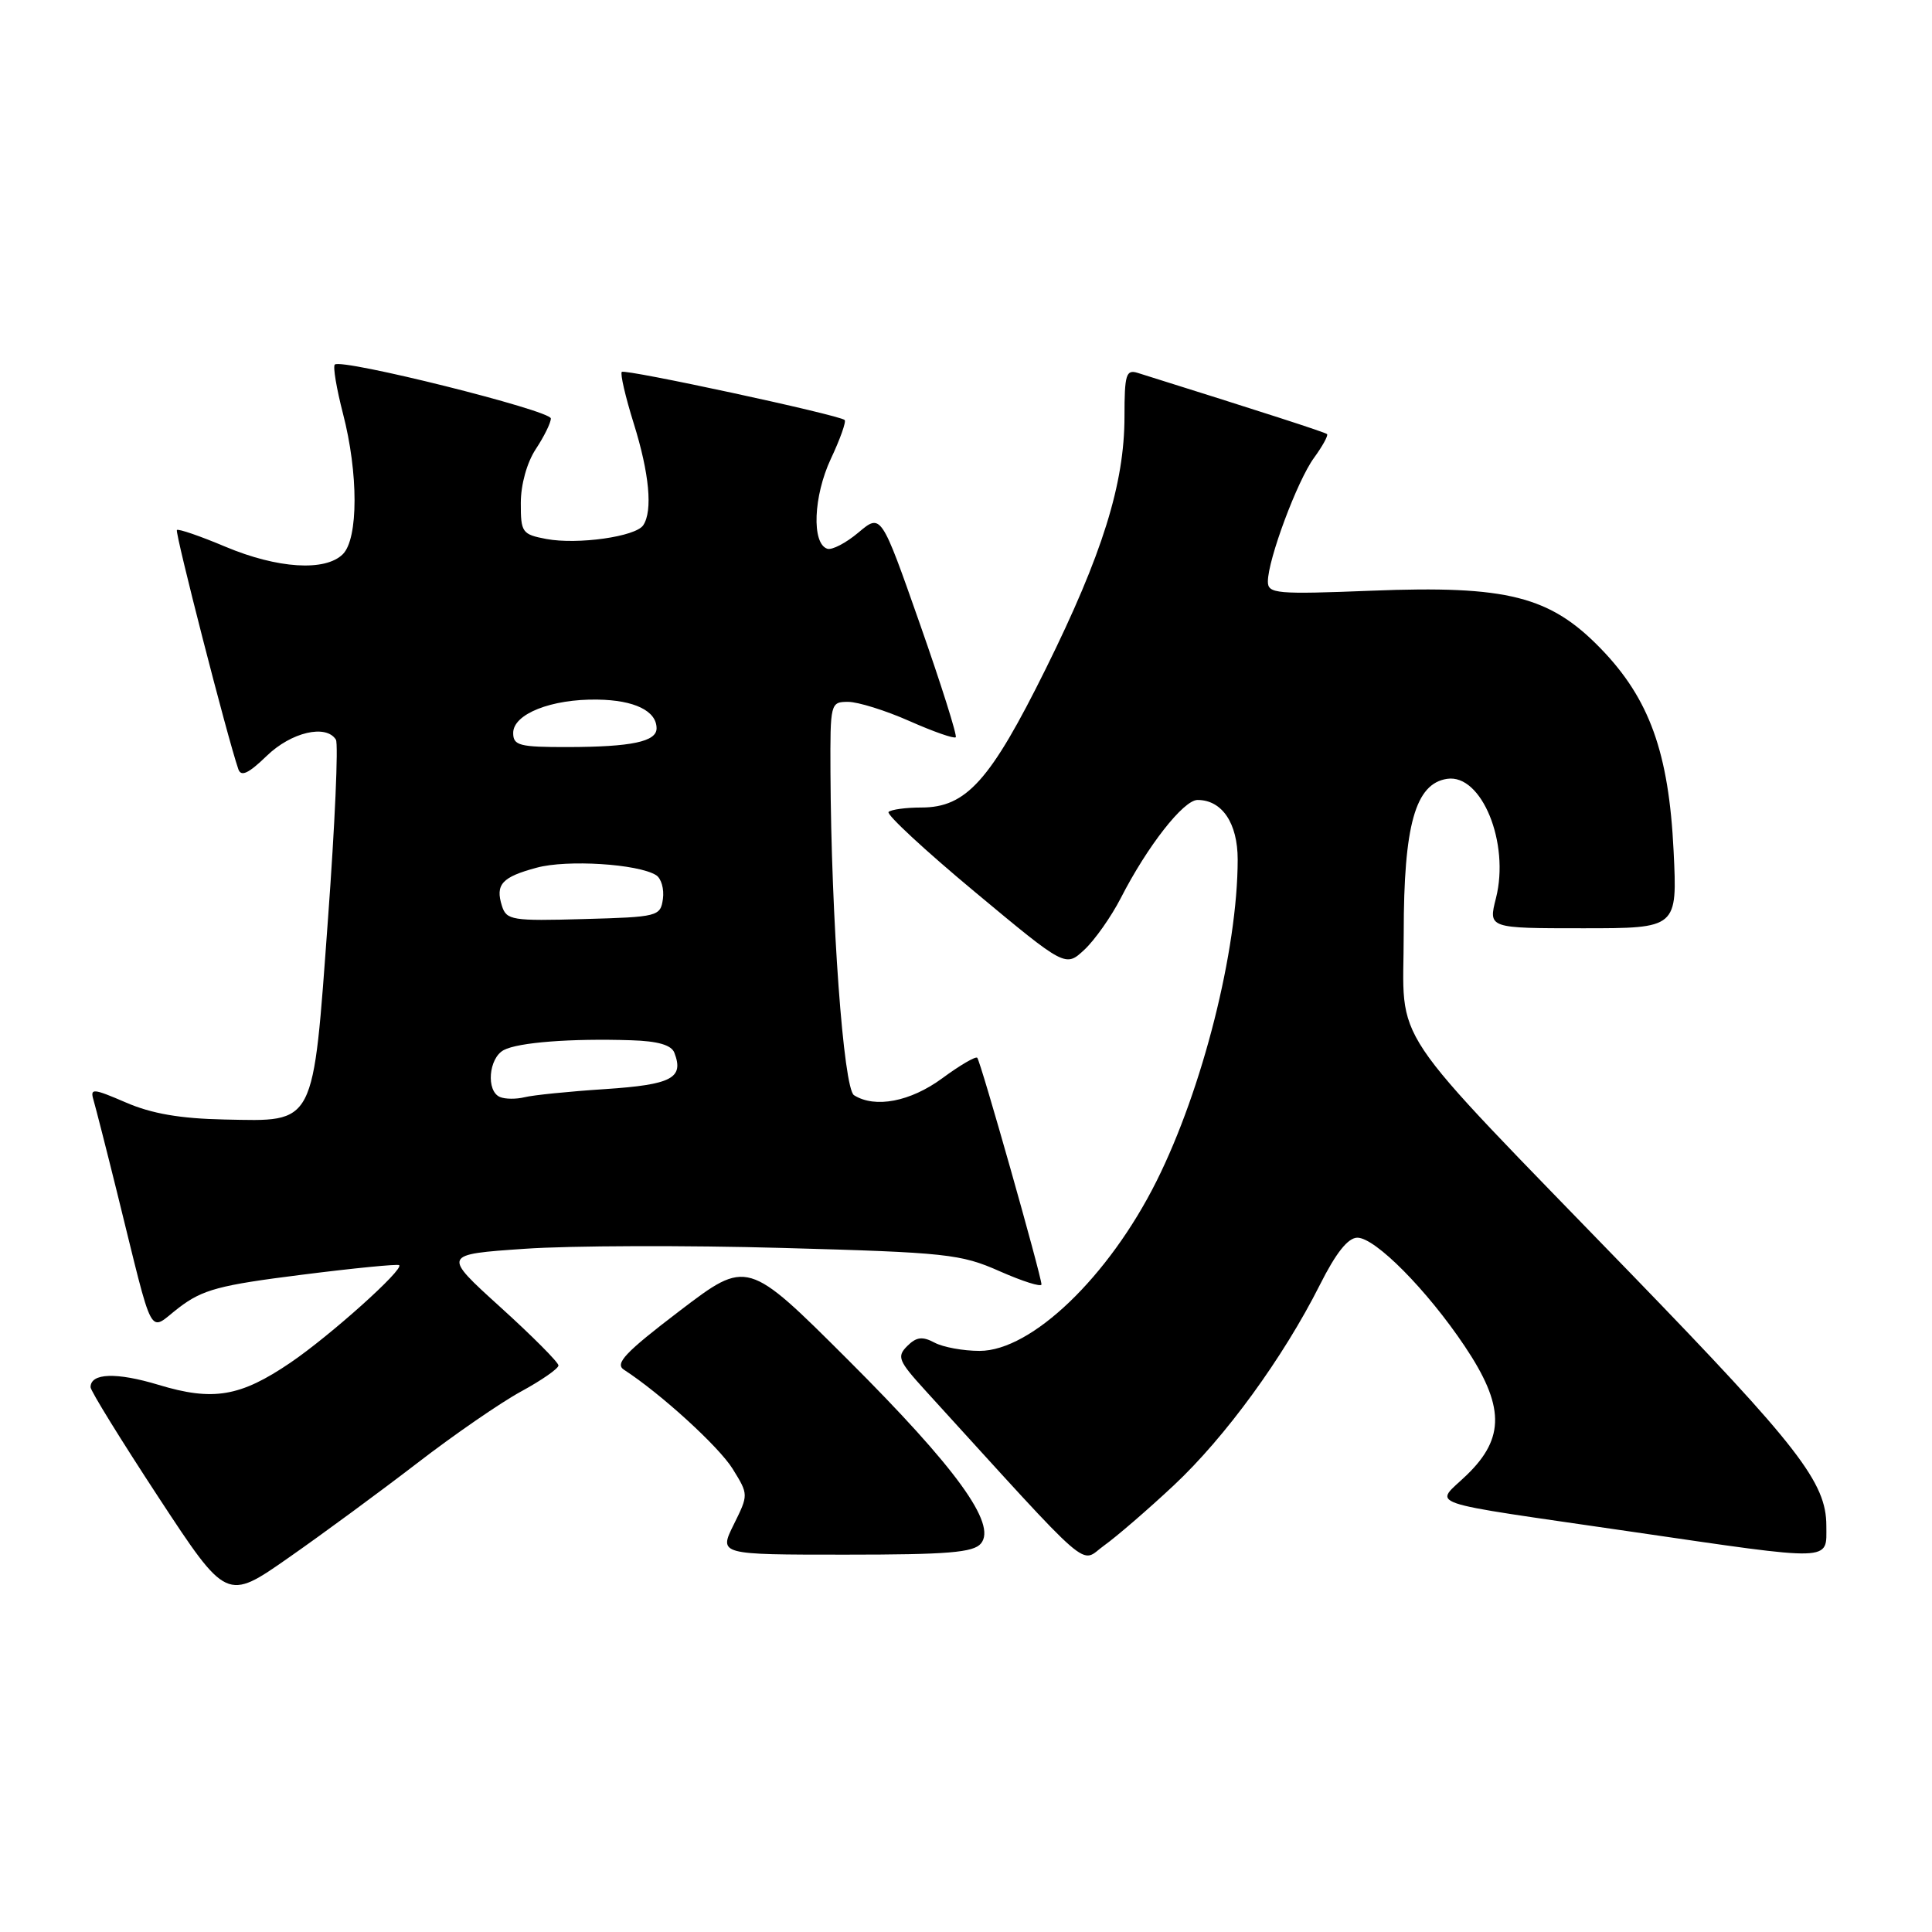 <?xml version="1.0" encoding="UTF-8" standalone="no"?>
<!DOCTYPE svg PUBLIC "-//W3C//DTD SVG 1.1//EN" "http://www.w3.org/Graphics/SVG/1.1/DTD/svg11.dtd" >
<svg xmlns="http://www.w3.org/2000/svg" xmlns:xlink="http://www.w3.org/1999/xlink" version="1.1" viewBox="0 0 256 256">
 <g >
 <path fill="currentColor"
d=" M 55.31 193.85 C 60.15 190.12 66.34 185.85 69.06 184.37 C 71.78 182.89 74.00 181.34 74.00 180.93 C 74.00 180.52 70.54 177.04 66.30 173.20 C 58.60 166.22 58.60 166.22 69.55 165.47 C 75.57 165.05 90.95 165.00 103.72 165.36 C 125.42 165.96 127.31 166.16 132.47 168.45 C 135.51 169.79 138.00 170.58 138.00 170.19 C 137.99 169.07 129.93 140.59 129.49 140.16 C 129.27 139.94 127.18 141.16 124.85 142.88 C 120.63 145.98 115.94 146.88 113.16 145.12 C 111.77 144.24 110.13 121.78 110.04 102.25 C 110.00 93.17 110.04 93.00 112.38 93.00 C 113.68 93.00 117.34 94.14 120.50 95.54 C 123.66 96.94 126.42 97.91 126.64 97.69 C 126.85 97.48 124.72 90.72 121.89 82.67 C 116.75 68.03 116.75 68.03 113.75 70.56 C 112.10 71.95 110.24 72.92 109.62 72.71 C 107.53 72.03 107.78 65.74 110.09 60.80 C 111.33 58.17 112.15 55.85 111.92 55.65 C 111.11 54.96 82.81 48.86 82.39 49.28 C 82.16 49.51 82.87 52.58 83.97 56.10 C 86.04 62.72 86.51 67.69 85.23 69.60 C 84.23 71.11 76.55 72.19 72.40 71.42 C 69.18 70.81 69.00 70.56 69.01 66.64 C 69.01 64.19 69.83 61.27 71.00 59.50 C 72.09 57.85 72.99 56.03 72.99 55.45 C 73.00 54.39 45.22 47.45 44.36 48.31 C 44.10 48.57 44.59 51.48 45.44 54.78 C 47.50 62.70 47.49 71.37 45.43 73.43 C 43.10 75.75 36.78 75.35 29.86 72.44 C 26.52 71.03 23.63 70.04 23.44 70.23 C 23.15 70.52 30.13 97.72 31.58 101.92 C 31.94 102.96 32.92 102.50 35.33 100.17 C 38.58 97.01 43.22 95.93 44.51 98.01 C 44.85 98.57 44.38 109.26 43.46 121.76 C 41.43 149.49 41.90 148.58 29.72 148.34 C 23.90 148.22 20.10 147.57 16.69 146.09 C 12.30 144.20 11.92 144.17 12.39 145.76 C 12.67 146.72 14.08 152.22 15.51 158.00 C 20.52 178.22 19.56 176.44 23.71 173.27 C 26.84 170.88 29.08 170.28 39.92 168.92 C 46.84 168.04 52.68 167.47 52.89 167.64 C 53.57 168.18 43.75 176.98 38.50 180.55 C 31.84 185.08 28.23 185.69 21.01 183.50 C 15.42 181.81 12.00 181.93 12.00 183.81 C 12.00 184.29 16.06 190.86 21.01 198.41 C 30.03 212.15 30.03 212.15 38.26 206.39 C 42.79 203.23 50.46 197.58 55.31 193.85 Z  M 155.52 196.83 C 162.36 190.43 170.03 179.90 174.89 170.25 C 177.02 166.01 178.62 164.00 179.86 164.00 C 182.23 164.00 189.09 170.93 194.07 178.36 C 199.36 186.25 199.44 190.51 194.39 195.41 C 190.06 199.62 187.68 198.79 216.27 202.97 C 243.22 206.90 242.00 206.94 242.00 202.17 C 242.00 196.45 238.35 191.73 216.26 168.92 C 183.10 134.68 186.00 139.02 186.00 123.65 C 186.00 109.32 187.54 103.83 191.75 103.20 C 196.32 102.51 200.08 111.70 198.22 119.02 C 197.21 123.00 197.21 123.00 209.74 123.00 C 222.26 123.00 222.26 123.00 221.76 112.75 C 221.13 99.74 218.56 92.60 212.13 85.96 C 205.38 78.99 199.72 77.56 181.77 78.27 C 169.12 78.77 168.00 78.67 168.00 77.06 C 168.00 74.15 171.90 63.69 174.11 60.67 C 175.24 59.12 176.02 57.70 175.84 57.52 C 175.56 57.27 167.37 54.62 150.75 49.41 C 149.21 48.93 149.00 49.62 149.00 55.19 C 149.00 64.09 146.08 73.45 138.56 88.64 C 131.22 103.45 128.04 107.00 122.09 107.00 C 120.02 107.00 118.07 107.27 117.74 107.59 C 117.42 107.91 122.56 112.68 129.17 118.18 C 141.18 128.18 141.18 128.18 143.69 125.84 C 145.07 124.55 147.24 121.47 148.51 119.00 C 152.03 112.12 156.82 106.00 158.68 106.00 C 161.93 106.00 164.00 109.07 164.00 113.90 C 163.99 125.93 159.35 144.29 153.25 156.50 C 146.91 169.18 136.68 179.00 129.80 179.00 C 127.64 179.00 124.95 178.51 123.82 177.90 C 122.22 177.05 121.42 177.15 120.21 178.36 C 118.81 179.76 119.04 180.32 122.58 184.21 C 145.34 209.19 142.99 207.15 146.30 204.79 C 147.95 203.61 152.10 200.03 155.52 196.83 Z  M 129.98 204.52 C 132.11 201.96 126.72 194.52 112.36 180.18 C 99.02 166.87 99.02 166.87 90.08 173.68 C 82.81 179.22 81.43 180.69 82.68 181.50 C 87.53 184.64 95.26 191.69 97.08 194.63 C 99.19 198.04 99.19 198.04 97.22 202.02 C 95.25 206.00 95.25 206.00 112.00 206.00 C 125.58 206.00 128.99 205.72 129.98 204.52 Z  M 66.25 145.36 C 64.39 144.58 64.74 140.21 66.75 139.14 C 68.67 138.12 75.67 137.58 83.64 137.84 C 87.18 137.95 88.97 138.47 89.36 139.50 C 90.65 142.86 89.02 143.72 80.20 144.31 C 75.41 144.62 70.60 145.11 69.50 145.39 C 68.40 145.66 66.94 145.65 66.25 145.36 Z  M 66.51 120.04 C 65.61 117.19 66.50 116.21 71.13 114.97 C 75.14 113.88 84.53 114.47 86.93 115.96 C 87.62 116.38 88.02 117.80 87.84 119.11 C 87.51 121.43 87.19 121.51 77.33 121.78 C 67.86 122.05 67.11 121.93 66.51 120.04 Z  M 68.00 97.12 C 68.00 94.61 73.05 92.60 79.17 92.70 C 84.07 92.77 87.00 94.20 87.00 96.51 C 87.00 98.27 83.68 98.97 75.25 98.99 C 68.82 99.00 68.00 98.79 68.00 97.12 Z "/>
</g>
</svg>